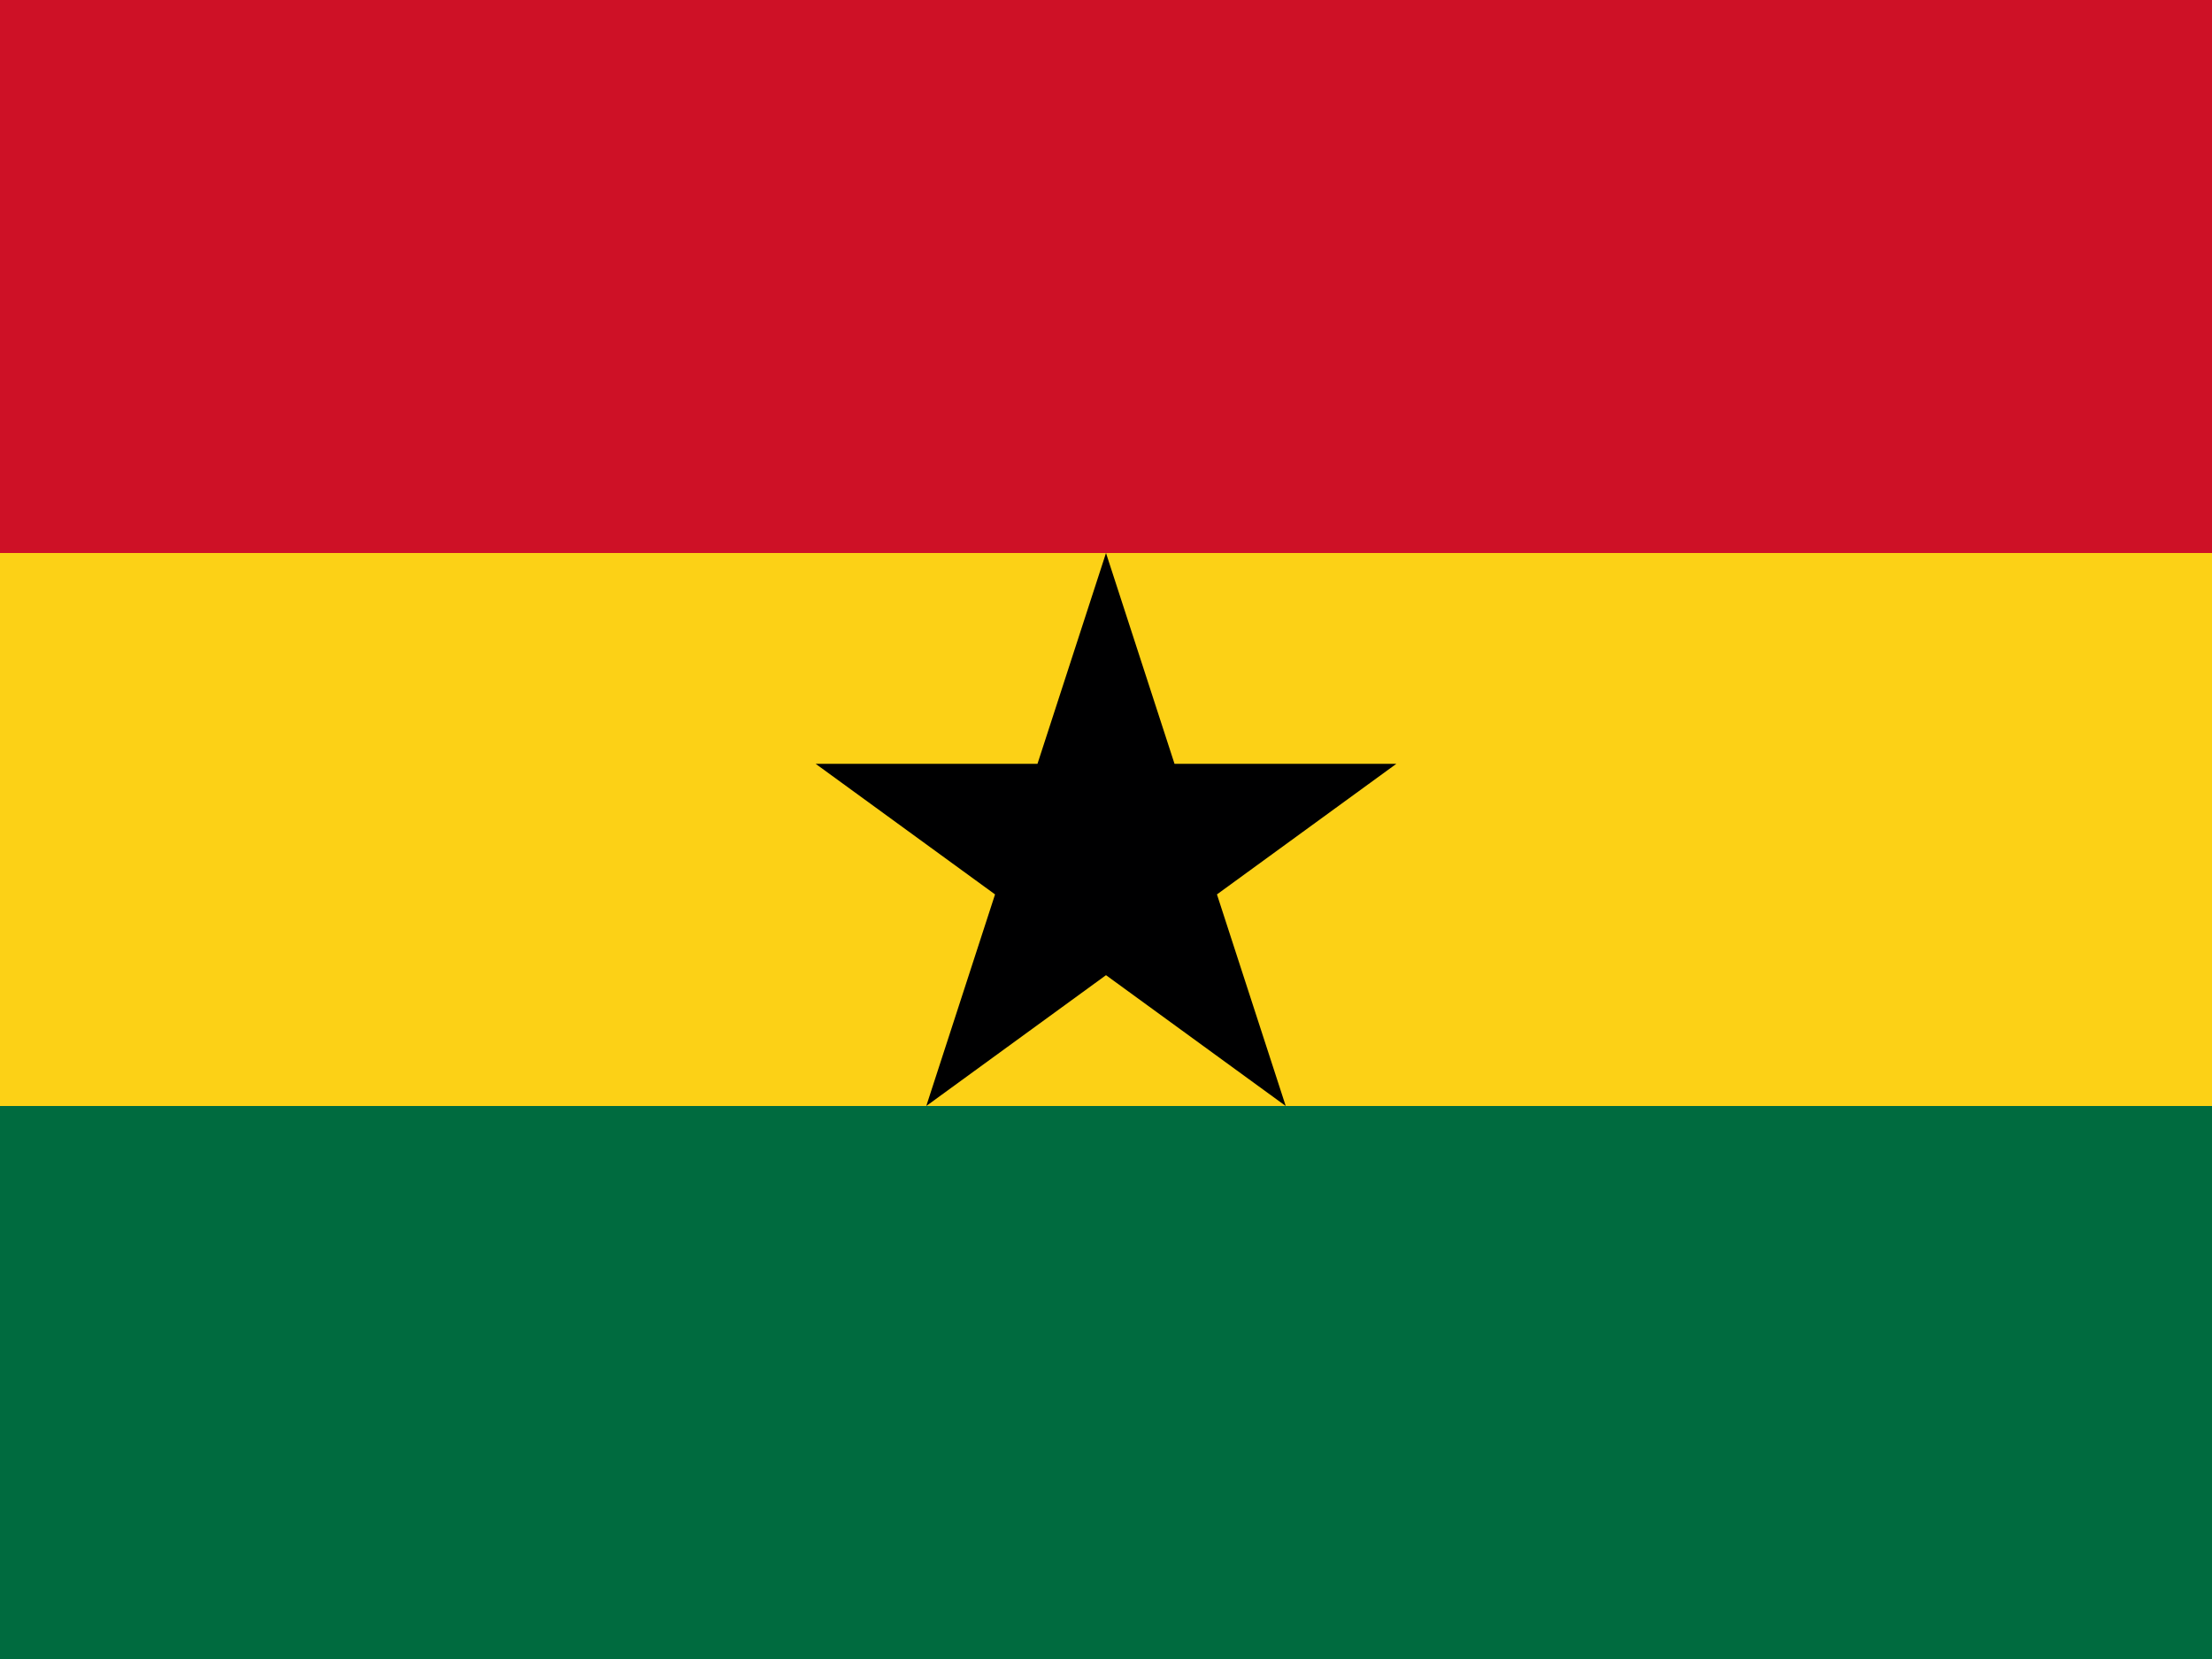<svg xmlns="http://www.w3.org/2000/svg" viewBox="0 0 640 480"><path fill="#006b3f" d="M0 0h640v480H0z"/><path fill="#fcd116" d="M0 0h640v320H0z"/><path fill="#ce1126" d="M0 0h640v160H0z"/><path fill="#000001" d="m320 160 52 160-136-99h168l-136 99z"/></svg>